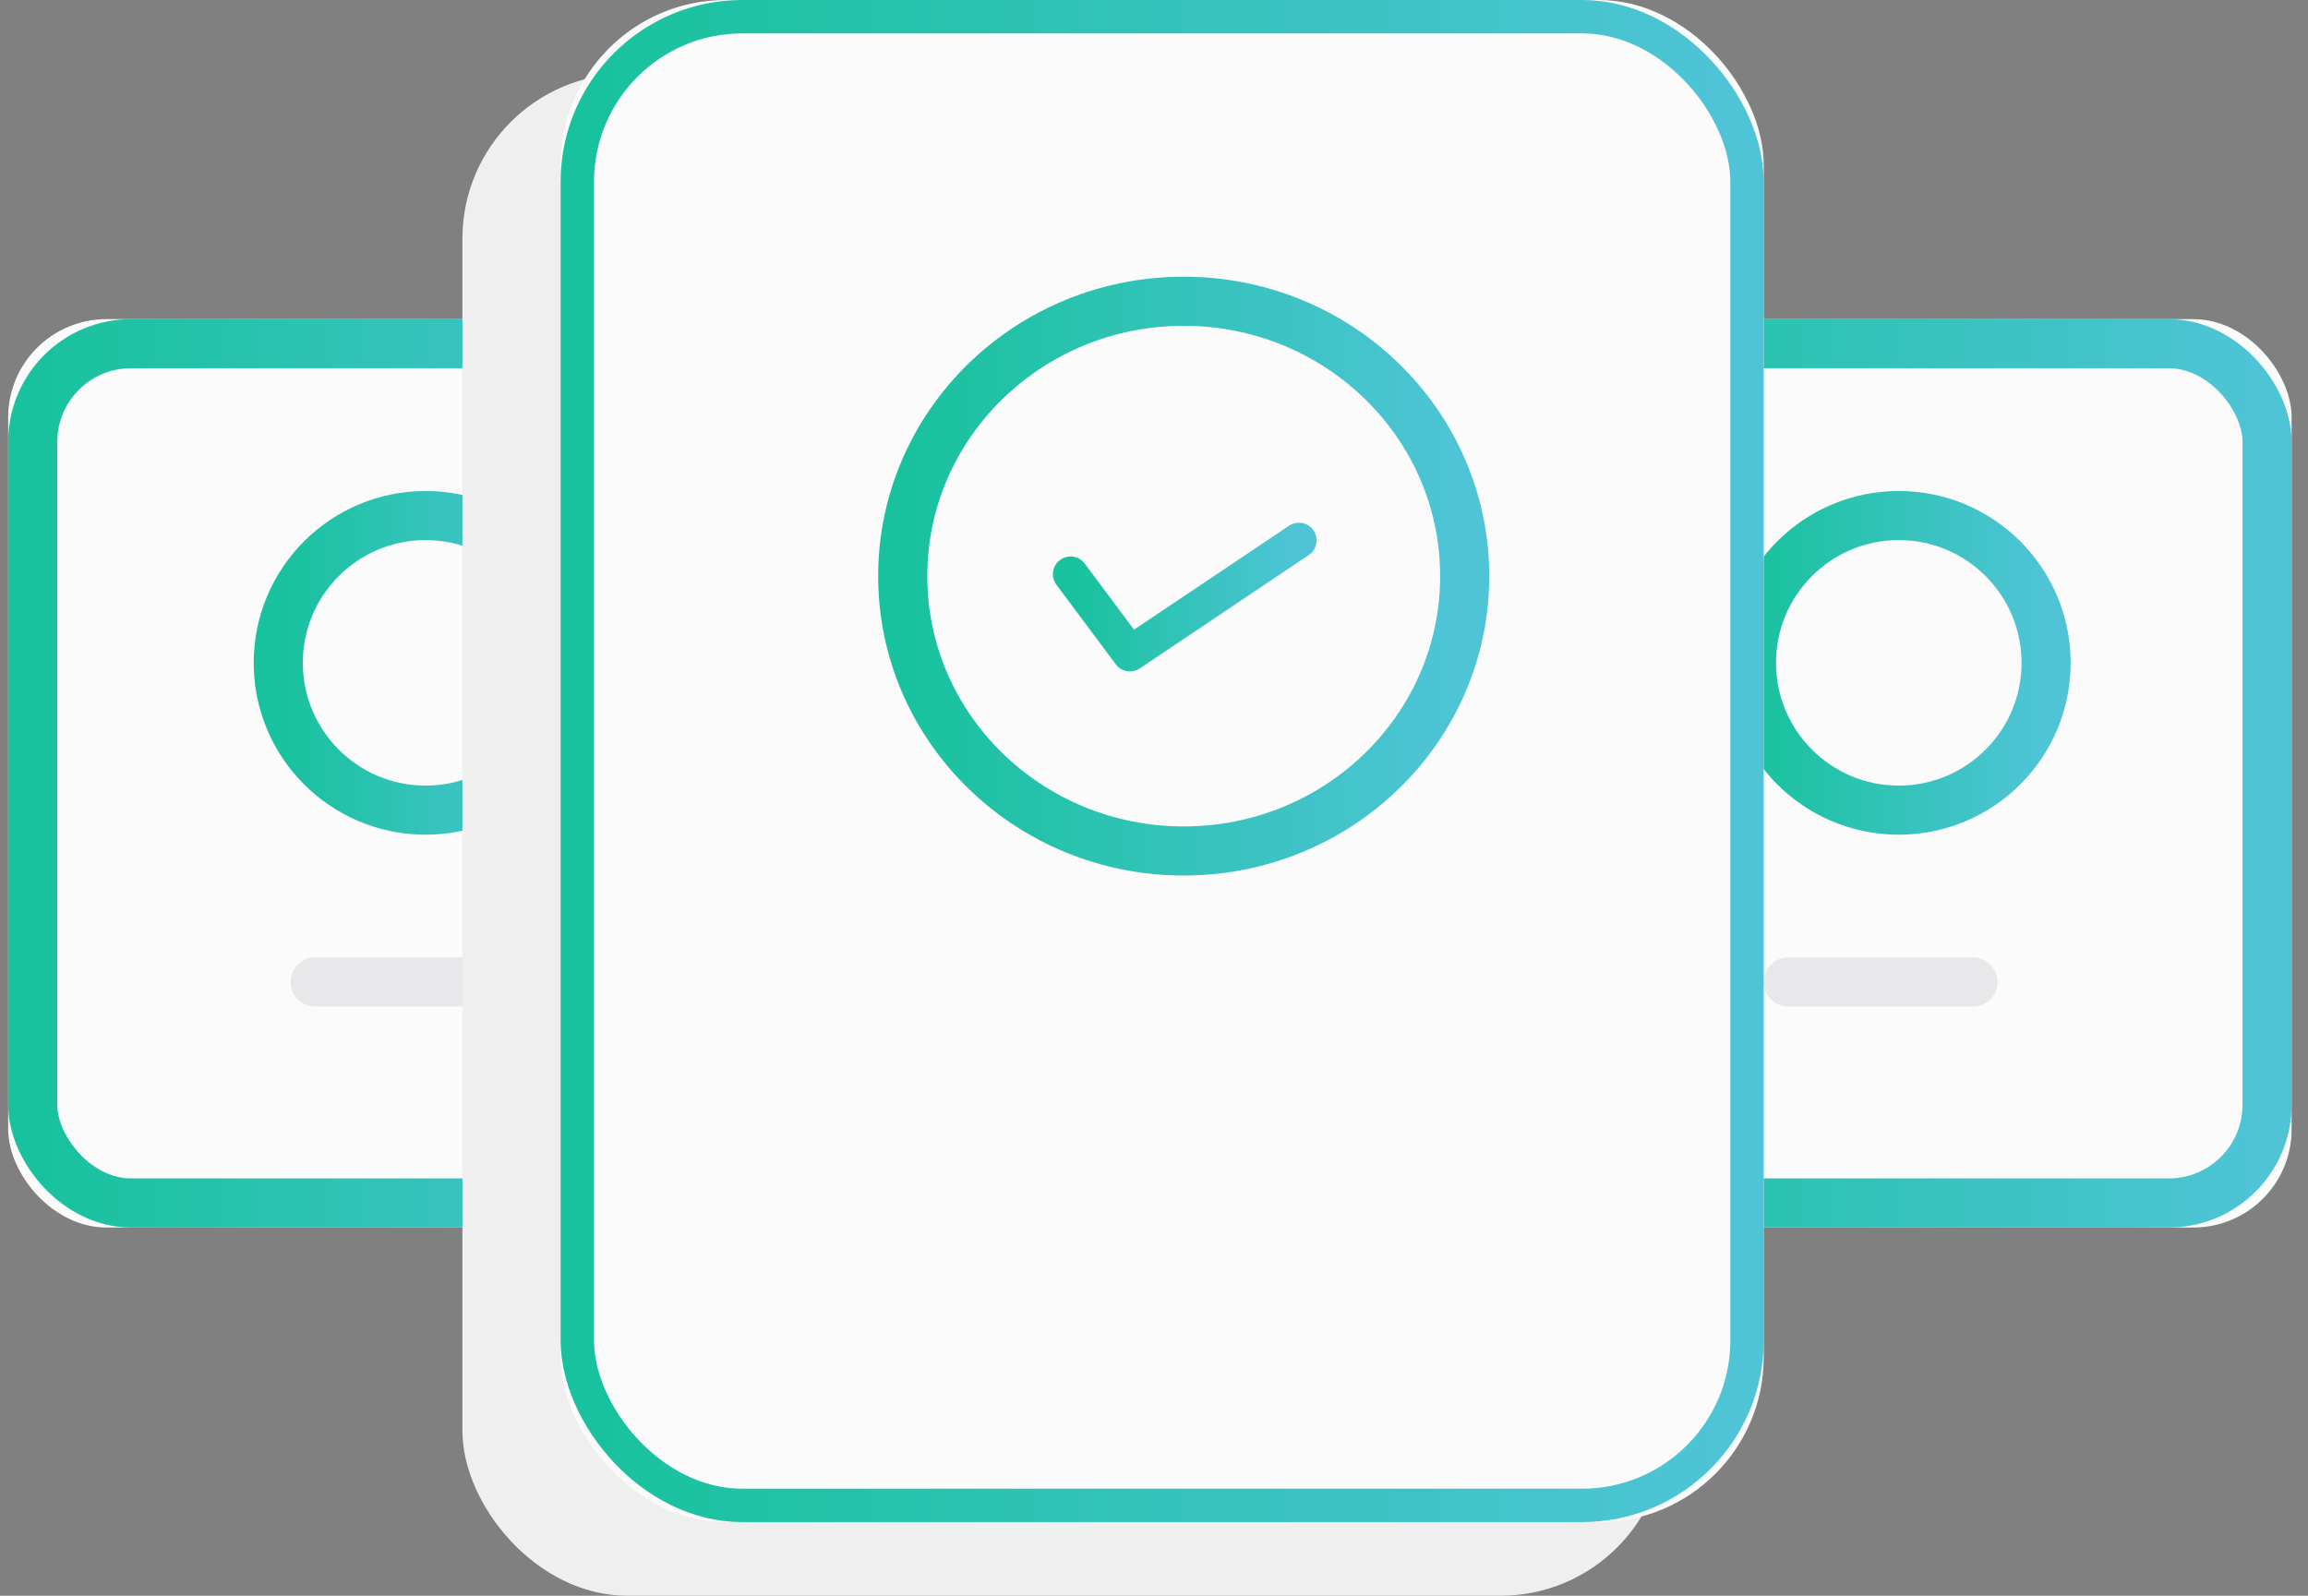 <svg width="94" height="65" viewBox="0 0 94 65" xmlns="http://www.w3.org/2000/svg" xmlns:xlink="http://www.w3.org/1999/xlink"><rect x="0" y="0" width="94" height="65" fill="#808080" stroke="none"/><title>Select</title><defs><linearGradient x1="97.783%" y1="55.636%" x2="2.144%" y2="55.636%" id="b"><stop stop-color="#4EC4D6" offset="0%"/><stop stop-color="#19C29E" offset="100%"/></linearGradient><rect id="a" width="33" height="37" rx="4"/><rect id="c" width="33" height="37" rx="4"/><rect id="d" x="4.5" width="49" height="62" rx="6.72"/><ellipse id="e" cx="12.877" cy="12.467" rx="12.444" ry="12.196"/></defs><g fill="none" fill-rule="evenodd"><g transform="translate(.333 13)"><use fill="#fbfbfb" xlink:href="#a"/><rect stroke="url(#b)" stroke-width="2" x="1" y="1" width="31" height="35" rx="4"/><circle stroke="url(#b)" stroke-width="2" cx="17" cy="14" r="6"/><path d="M12.5 27h7.517" stroke="#383D53" stroke-width="2" opacity=".096" stroke-linecap="round"/></g><g transform="translate(60.333 13)"><use fill="#fbfbfb" xlink:href="#c"/><rect stroke="url(#b)" stroke-width="2" x="1" y="1" width="31" height="35" rx="4"/><circle stroke="url(#b)" stroke-width="2" cx="17" cy="14" r="6"/><path d="M12.5 27h7.517" stroke="#383D53" stroke-width="2" opacity=".096" stroke-linecap="round"/></g><g transform="translate(18.333)"><rect fill="#EFEFEF" x=".5" y="3" width="49" height="62" rx="6.72"/><use fill="#fbfbfb" xlink:href="#d"/><rect stroke="url(#b)" stroke-width="1.36" x="5.18" y=".68" width="47.64" height="60.64" rx="6.72"/><path d="M23.212 47.18h12.756" stroke="url(#b)" stroke-width="2.36" stroke-linecap="round"/><g><g transform="translate(17 11)"><use fill="#fbfbfb" xlink:href="#e"/><ellipse stroke="url(#b)" stroke-width="2" cx="12.877" cy="12.467" rx="11.444" ry="11.196"/></g><path stroke="url(#b)" stroke-width="1.44" stroke-linecap="round" stroke-linejoin="round" d="M8.27 12.388l2.417 3.24 6.882-4.616" transform="translate(17 11)"/></g></g></g></svg>